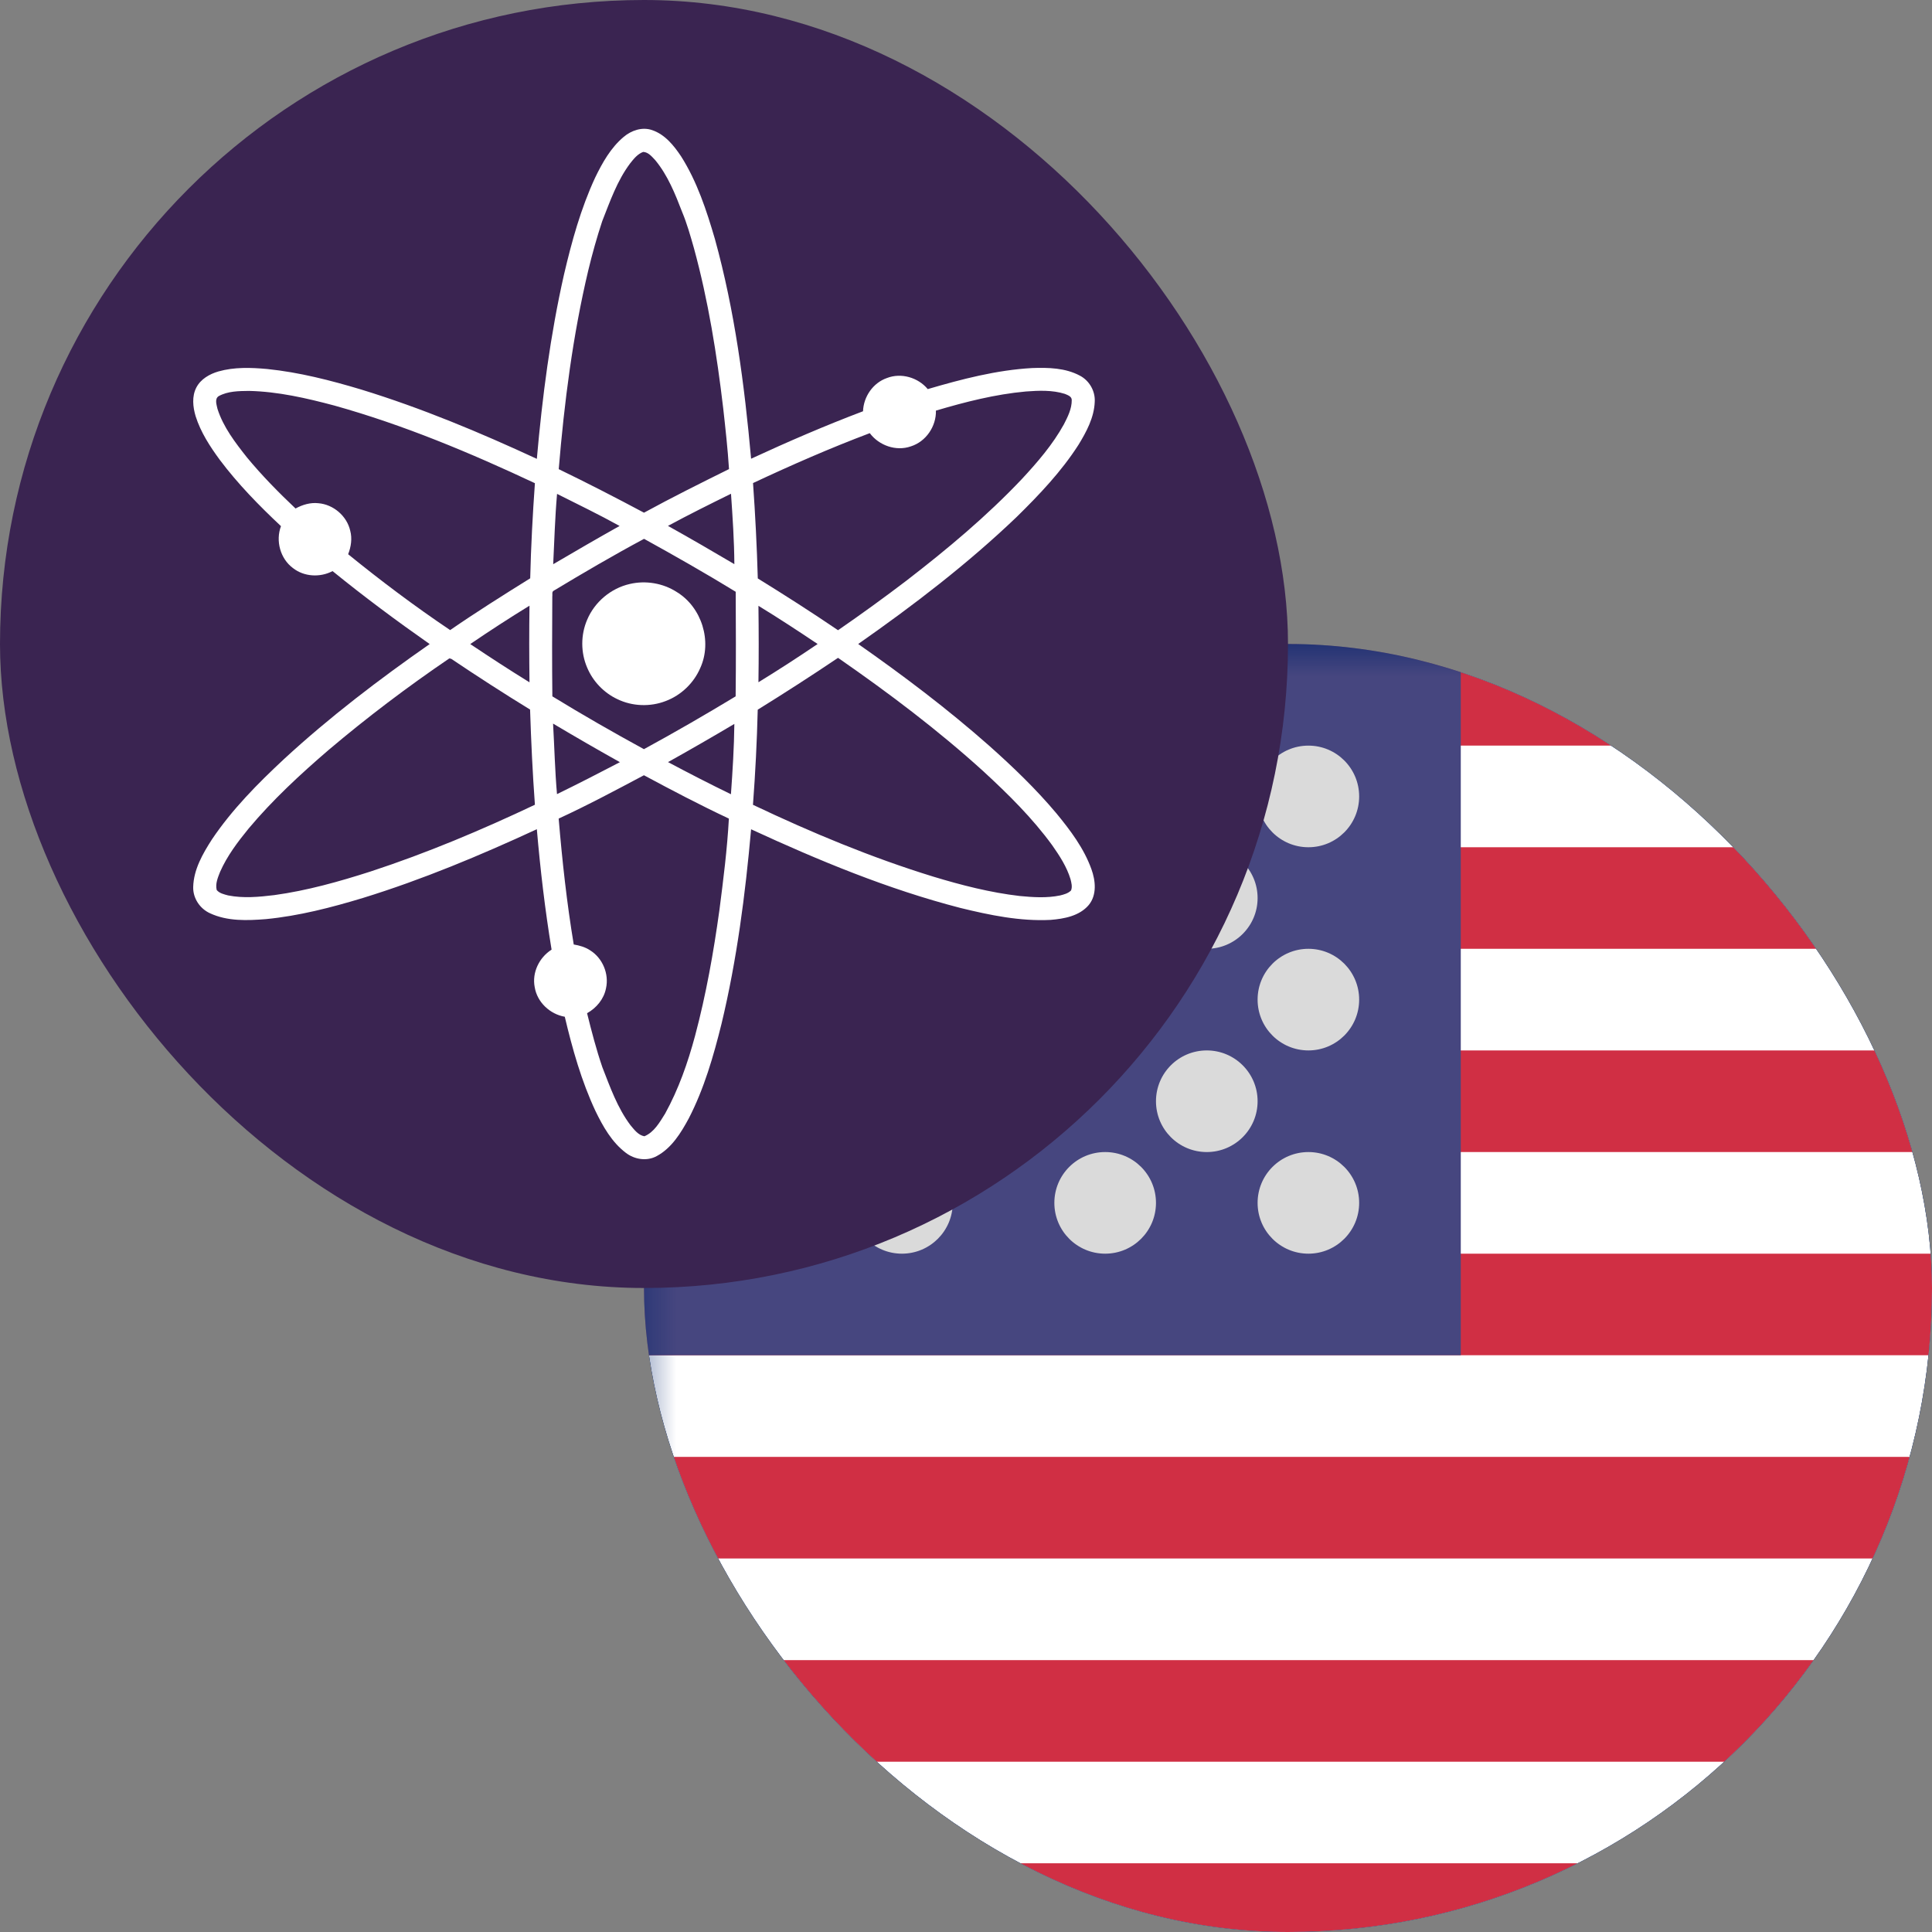 <svg width="30" height="30" viewBox="0 0 30 30" fill="none" xmlns="http://www.w3.org/2000/svg">
<rect x="0" y="0" width="30" height="30" fill="#808080" stroke="none"/>
<g clip-path="url(#clip0_3909_6732)">
<path d="M10 15.333C10 12.388 12.388 10 15.333 10H24.667C27.612 10 30 12.388 30 15.333V24.667C30 27.612 27.612 30 24.667 30H15.333C12.388 30 10 27.612 10 24.667V15.333Z" fill="#012169"/>
<mask id="mask0_3909_6732" style="mask-type:alpha" maskUnits="userSpaceOnUse" x="9" y="10" width="25" height="24">
<path d="M9.667 16.311C9.667 12.826 12.492 10 15.978 10H27.022C30.508 10 33.333 12.826 33.333 16.311V27.356C33.333 30.841 30.508 33.667 27.022 33.667H15.978C12.492 33.667 9.667 30.841 9.667 27.356V16.311Z" fill="#2055AE"/>
</mask>
<g mask="url(#mask0_3909_6732)">
<rect x="8.483" y="10" width="33.133" height="23.667" fill="white"/>
<path d="M8.483 10H41.617V11.578H8.483V10Z" fill="#D02F44"/>
<path d="M8.483 13.156H41.617V14.733H8.483V13.156Z" fill="#D02F44"/>
<path d="M8.483 16.311H41.617V17.889H8.483V16.311Z" fill="#D02F44"/>
<path d="M8.483 19.467H41.617V21.044H8.483V19.467Z" fill="#D02F44"/>
<path d="M8.483 22.622H41.617V24.2H8.483V22.622Z" fill="#D02F44"/>
<path d="M8.483 25.778H41.617V27.356H8.483V25.778Z" fill="#D02F44"/>
<path d="M8.483 28.933H41.617V30.511H8.483V28.933Z" fill="#D02F44"/>
<path d="M8.483 32.089H41.617V33.667H8.483V32.089Z" fill="#D02F44"/>
<rect x="8.483" y="10" width="14.2" height="11.044" fill="#46467F"/>
<path fill-rule="evenodd" clip-rule="evenodd" d="M10.85 13.156C11.286 13.156 11.639 12.803 11.639 12.367C11.639 11.931 11.286 11.578 10.85 11.578C10.414 11.578 10.061 11.931 10.061 12.367C10.061 12.803 10.414 13.156 10.85 13.156Z" fill="#DADADA"/>
<path fill-rule="evenodd" clip-rule="evenodd" d="M14.005 13.156C14.441 13.156 14.794 12.803 14.794 12.367C14.794 11.931 14.441 11.578 14.005 11.578C13.57 11.578 13.217 11.931 13.217 12.367C13.217 12.803 13.57 13.156 14.005 13.156Z" fill="#DADADA"/>
<path fill-rule="evenodd" clip-rule="evenodd" d="M17.161 13.156C17.597 13.156 17.95 12.803 17.95 12.367C17.95 11.931 17.597 11.578 17.161 11.578C16.725 11.578 16.372 11.931 16.372 12.367C16.372 12.803 16.725 13.156 17.161 13.156Z" fill="#DADADA"/>
<path fill-rule="evenodd" clip-rule="evenodd" d="M20.317 13.156C20.752 13.156 21.105 12.803 21.105 12.367C21.105 11.931 20.752 11.578 20.317 11.578C19.881 11.578 19.528 11.931 19.528 12.367C19.528 12.803 19.881 13.156 20.317 13.156Z" fill="#DADADA"/>
<path fill-rule="evenodd" clip-rule="evenodd" d="M12.428 14.733C12.863 14.733 13.217 14.38 13.217 13.944C13.217 13.509 12.863 13.156 12.428 13.156C11.992 13.156 11.639 13.509 11.639 13.944C11.639 14.38 11.992 14.733 12.428 14.733Z" fill="#DADADA"/>
<path fill-rule="evenodd" clip-rule="evenodd" d="M15.583 14.733C16.019 14.733 16.372 14.38 16.372 13.945C16.372 13.509 16.019 13.156 15.583 13.156C15.148 13.156 14.794 13.509 14.794 13.945C14.794 14.38 15.148 14.733 15.583 14.733Z" fill="#DADADA"/>
<path fill-rule="evenodd" clip-rule="evenodd" d="M18.739 14.733C19.174 14.733 19.528 14.38 19.528 13.945C19.528 13.509 19.174 13.156 18.739 13.156C18.303 13.156 17.95 13.509 17.95 13.945C17.95 14.38 18.303 14.733 18.739 14.733Z" fill="#DADADA"/>
<path fill-rule="evenodd" clip-rule="evenodd" d="M20.317 16.311C20.752 16.311 21.105 15.958 21.105 15.522C21.105 15.087 20.752 14.733 20.317 14.733C19.881 14.733 19.528 15.087 19.528 15.522C19.528 15.958 19.881 16.311 20.317 16.311Z" fill="#DADADA"/>
<path fill-rule="evenodd" clip-rule="evenodd" d="M17.161 16.311C17.597 16.311 17.95 15.958 17.95 15.522C17.95 15.087 17.597 14.733 17.161 14.733C16.725 14.733 16.372 15.087 16.372 15.522C16.372 15.958 16.725 16.311 17.161 16.311Z" fill="#DADADA"/>
<path fill-rule="evenodd" clip-rule="evenodd" d="M14.005 16.311C14.441 16.311 14.794 15.958 14.794 15.522C14.794 15.087 14.441 14.733 14.005 14.733C13.57 14.733 13.217 15.087 13.217 15.522C13.217 15.958 13.57 16.311 14.005 16.311Z" fill="#DADADA"/>
<path fill-rule="evenodd" clip-rule="evenodd" d="M10.85 16.311C11.286 16.311 11.639 15.958 11.639 15.522C11.639 15.087 11.286 14.733 10.85 14.733C10.414 14.733 10.061 15.087 10.061 15.522C10.061 15.958 10.414 16.311 10.85 16.311Z" fill="#DADADA"/>
<path fill-rule="evenodd" clip-rule="evenodd" d="M12.428 17.889C12.863 17.889 13.217 17.536 13.217 17.1C13.217 16.664 12.863 16.311 12.428 16.311C11.992 16.311 11.639 16.664 11.639 17.1C11.639 17.536 11.992 17.889 12.428 17.889Z" fill="#DADADA"/>
<path fill-rule="evenodd" clip-rule="evenodd" d="M15.583 17.889C16.019 17.889 16.372 17.536 16.372 17.1C16.372 16.664 16.019 16.311 15.583 16.311C15.148 16.311 14.794 16.664 14.794 17.1C14.794 17.536 15.148 17.889 15.583 17.889Z" fill="#DADADA"/>
<path fill-rule="evenodd" clip-rule="evenodd" d="M18.739 17.889C19.174 17.889 19.528 17.536 19.528 17.1C19.528 16.664 19.174 16.311 18.739 16.311C18.303 16.311 17.95 16.664 17.95 17.1C17.95 17.536 18.303 17.889 18.739 17.889Z" fill="#DADADA"/>
<path fill-rule="evenodd" clip-rule="evenodd" d="M20.317 19.467C20.752 19.467 21.105 19.114 21.105 18.678C21.105 18.242 20.752 17.889 20.317 17.889C19.881 17.889 19.528 18.242 19.528 18.678C19.528 19.114 19.881 19.467 20.317 19.467Z" fill="#DADADA"/>
<path fill-rule="evenodd" clip-rule="evenodd" d="M17.161 19.467C17.597 19.467 17.95 19.114 17.95 18.678C17.95 18.242 17.597 17.889 17.161 17.889C16.725 17.889 16.372 18.242 16.372 18.678C16.372 19.114 16.725 19.467 17.161 19.467Z" fill="#DADADA"/>
<path fill-rule="evenodd" clip-rule="evenodd" d="M14.005 19.467C14.441 19.467 14.794 19.114 14.794 18.678C14.794 18.242 14.441 17.889 14.005 17.889C13.57 17.889 13.217 18.242 13.217 18.678C13.217 19.114 13.57 19.467 14.005 19.467Z" fill="#DADADA"/>
<path fill-rule="evenodd" clip-rule="evenodd" d="M10.85 19.467C11.286 19.467 11.639 19.114 11.639 18.678C11.639 18.242 11.286 17.889 10.85 17.889C10.414 17.889 10.061 18.242 10.061 18.678C10.061 19.114 10.414 19.467 10.85 19.467Z" fill="#DADADA"/>
</g>
</g>
<g clip-path="url(#clip1_3909_6732)">
<path d="M0 5.333C0 2.388 2.388 0 5.333 0H14.667C17.612 0 20 2.388 20 5.333V14.667C20 17.612 17.612 20 14.667 20H5.333C2.388 20 0 17.612 0 14.667V5.333Z" fill="#3A2451"/>
<path d="M9.683 2.127C9.803 2.025 9.971 1.967 10.125 2.02C10.325 2.087 10.463 2.259 10.576 2.428C10.825 2.821 10.971 3.267 11.101 3.711C11.409 4.825 11.56 5.975 11.663 7.123C12.234 6.859 12.812 6.609 13.401 6.386C13.409 6.16 13.556 5.945 13.772 5.87C13.993 5.784 14.256 5.861 14.406 6.042C14.935 5.887 15.474 5.746 16.027 5.715C16.277 5.706 16.543 5.712 16.768 5.833C16.916 5.91 17.009 6.074 16.999 6.239C16.99 6.482 16.871 6.704 16.746 6.908C16.48 7.323 16.138 7.682 15.787 8.027C15.026 8.755 14.188 9.397 13.326 10C14.029 10.492 14.715 11.01 15.359 11.579C15.729 11.908 16.087 12.252 16.405 12.631C16.621 12.894 16.831 13.172 16.947 13.495C17.012 13.674 17.035 13.896 16.906 14.053C16.761 14.224 16.524 14.267 16.313 14.284C15.839 14.308 15.369 14.21 14.911 14.098C13.789 13.808 12.713 13.362 11.663 12.877C11.573 13.891 11.442 14.905 11.204 15.896C11.079 16.4 10.934 16.904 10.695 17.367C10.574 17.591 10.43 17.826 10.199 17.951C10.046 18.036 9.853 18.005 9.718 17.901C9.5 17.736 9.363 17.492 9.246 17.251C9.028 16.785 8.888 16.287 8.77 15.788C8.539 15.748 8.341 15.562 8.303 15.329C8.258 15.103 8.373 14.867 8.565 14.746C8.463 14.126 8.39 13.502 8.336 12.876C7.458 13.282 6.563 13.657 5.637 13.943C5.145 14.092 4.643 14.222 4.13 14.272C3.84 14.295 3.532 14.307 3.263 14.182C3.104 14.111 2.995 13.947 3 13.773C3.007 13.501 3.148 13.257 3.291 13.034C3.604 12.569 4.001 12.168 4.41 11.787C5.117 11.135 5.884 10.551 6.672 10.001C6.157 9.64 5.652 9.265 5.164 8.868C4.971 8.97 4.722 8.957 4.549 8.821C4.352 8.675 4.277 8.398 4.363 8.17C4.023 7.851 3.695 7.516 3.414 7.142C3.261 6.934 3.117 6.713 3.038 6.464C2.995 6.32 2.977 6.155 3.049 6.017C3.117 5.886 3.254 5.808 3.391 5.768C3.637 5.698 3.897 5.707 4.15 5.73C4.647 5.781 5.133 5.906 5.61 6.049C6.545 6.336 7.449 6.714 8.336 7.125C8.421 6.163 8.545 5.203 8.758 4.262C8.878 3.749 9.019 3.238 9.241 2.759C9.353 2.528 9.483 2.295 9.683 2.127ZM9.784 2.538C9.583 2.806 9.473 3.126 9.351 3.435C9.268 3.686 9.197 3.94 9.135 4.197C8.894 5.211 8.762 6.248 8.676 7.285C9.122 7.501 9.563 7.728 10 7.961C10.434 7.724 10.877 7.503 11.32 7.284C11.3 6.969 11.265 6.654 11.23 6.34C11.131 5.502 10.998 4.667 10.775 3.852C10.721 3.663 10.668 3.473 10.592 3.291C10.484 3.011 10.37 2.725 10.178 2.491C10.126 2.436 10.069 2.362 9.987 2.359C9.9 2.391 9.84 2.467 9.784 2.538ZM3.396 6.151C3.329 6.194 3.364 6.286 3.377 6.349C3.467 6.632 3.653 6.873 3.835 7.103C4.068 7.385 4.324 7.645 4.589 7.896C4.697 7.837 4.82 7.8 4.944 7.814C5.177 7.833 5.386 8.012 5.438 8.24C5.471 8.362 5.451 8.491 5.406 8.606C5.917 9.021 6.444 9.417 6.99 9.784C7.396 9.504 7.814 9.241 8.233 8.98C8.245 8.487 8.271 7.994 8.306 7.503C7.299 7.03 6.267 6.598 5.194 6.298C4.759 6.182 4.316 6.08 3.865 6.07C3.707 6.072 3.538 6.073 3.396 6.151ZM14.533 6.376C14.539 6.62 14.379 6.857 14.144 6.931C13.915 7.012 13.649 6.918 13.506 6.726C12.891 6.958 12.288 7.222 11.693 7.501C11.728 7.994 11.753 8.488 11.767 8.982C12.188 9.242 12.604 9.508 13.013 9.786C13.374 9.537 13.729 9.28 14.078 9.014C14.707 8.529 15.32 8.017 15.867 7.439C16.11 7.177 16.347 6.903 16.52 6.589C16.58 6.472 16.643 6.348 16.642 6.213C16.643 6.155 16.579 6.135 16.535 6.116C16.34 6.055 16.131 6.064 15.93 6.079C15.454 6.122 14.989 6.241 14.533 6.376ZM8.65 7.669C8.618 8.032 8.608 8.397 8.59 8.761C8.932 8.56 9.275 8.361 9.621 8.167C9.303 7.991 8.975 7.832 8.65 7.669ZM10.372 8.166C10.718 8.359 11.061 8.558 11.403 8.76C11.401 8.395 11.376 8.031 11.351 7.667C11.022 7.829 10.694 7.992 10.372 8.166ZM8.597 9.173C8.565 9.191 8.582 9.236 8.576 9.266C8.573 9.782 8.571 10.298 8.577 10.813C9.044 11.099 9.519 11.371 9.999 11.633C10.48 11.371 10.954 11.097 11.423 10.813C11.429 10.272 11.427 9.731 11.424 9.189C10.957 8.903 10.481 8.632 10.001 8.367C9.525 8.622 9.059 8.895 8.597 9.173ZM7.302 10.001C7.605 10.204 7.911 10.403 8.222 10.595C8.217 10.198 8.216 9.802 8.222 9.405C7.911 9.596 7.604 9.795 7.302 10.001ZM11.777 9.407C11.782 9.802 11.783 10.198 11.777 10.594C12.088 10.403 12.394 10.205 12.696 10C12.393 9.797 12.088 9.597 11.777 9.407ZM5.103 11.645C4.663 12.023 4.235 12.419 3.862 12.864C3.692 13.072 3.527 13.29 3.418 13.537C3.383 13.626 3.341 13.723 3.365 13.82C3.408 13.872 3.479 13.887 3.542 13.904C3.779 13.951 4.023 13.928 4.261 13.899C4.77 13.829 5.267 13.689 5.756 13.532C6.629 13.246 7.476 12.889 8.306 12.496C8.27 12.004 8.247 11.511 8.231 11.018C7.818 10.765 7.41 10.501 7.008 10.231C7.001 10.229 6.985 10.225 6.978 10.223C6.329 10.664 5.702 11.138 5.103 11.645ZM11.766 11.02C11.754 11.513 11.729 12.005 11.692 12.497C12.6 12.928 13.53 13.316 14.491 13.612C14.93 13.745 15.377 13.86 15.834 13.913C16.042 13.933 16.253 13.947 16.459 13.905C16.52 13.89 16.586 13.873 16.631 13.827C16.654 13.771 16.637 13.708 16.623 13.652C16.565 13.46 16.454 13.29 16.34 13.127C16.031 12.702 15.655 12.332 15.27 11.977C14.563 11.335 13.798 10.759 13.013 10.215C12.603 10.491 12.187 10.759 11.766 11.02ZM8.588 11.236C8.609 11.601 8.617 11.967 8.649 12.331C8.978 12.171 9.302 12.004 9.626 11.835C9.277 11.64 8.931 11.44 8.588 11.236ZM10.373 11.834C10.696 12.006 11.021 12.173 11.35 12.333C11.376 11.969 11.399 11.605 11.403 11.241C11.062 11.443 10.719 11.641 10.373 11.834ZM8.675 12.711C8.73 13.365 8.801 14.018 8.909 14.666C8.998 14.681 9.088 14.706 9.164 14.757C9.357 14.877 9.46 15.123 9.41 15.346C9.378 15.512 9.262 15.652 9.116 15.733C9.186 16.015 9.259 16.296 9.353 16.571C9.474 16.881 9.587 17.202 9.789 17.471C9.848 17.541 9.91 17.627 10.006 17.644C10.158 17.581 10.244 17.426 10.328 17.292C10.537 16.913 10.681 16.501 10.793 16.084C10.964 15.443 11.08 14.789 11.171 14.132C11.232 13.66 11.292 13.186 11.318 12.711C10.871 12.501 10.434 12.272 9.999 12.038C9.562 12.27 9.124 12.504 8.675 12.711Z" fill="white"/>
<path d="M9.779 9.068C10.026 9.01 10.296 9.055 10.509 9.193C10.897 9.429 11.062 9.959 10.874 10.372C10.774 10.605 10.577 10.795 10.339 10.885C10.098 10.979 9.818 10.969 9.586 10.856C9.377 10.758 9.207 10.58 9.118 10.368C9.016 10.133 9.016 9.857 9.118 9.622C9.234 9.347 9.487 9.134 9.779 9.068Z" fill="white"/>
</g>
<defs>
<clipPath id="clip0_3909_6732">
<rect x="10" y="10" width="20" height="20" rx="10" fill="white"/>
</clipPath>
<clipPath id="clip1_3909_6732">
<rect width="20" height="20" rx="10" fill="white"/>
</clipPath>
</defs>
</svg>
